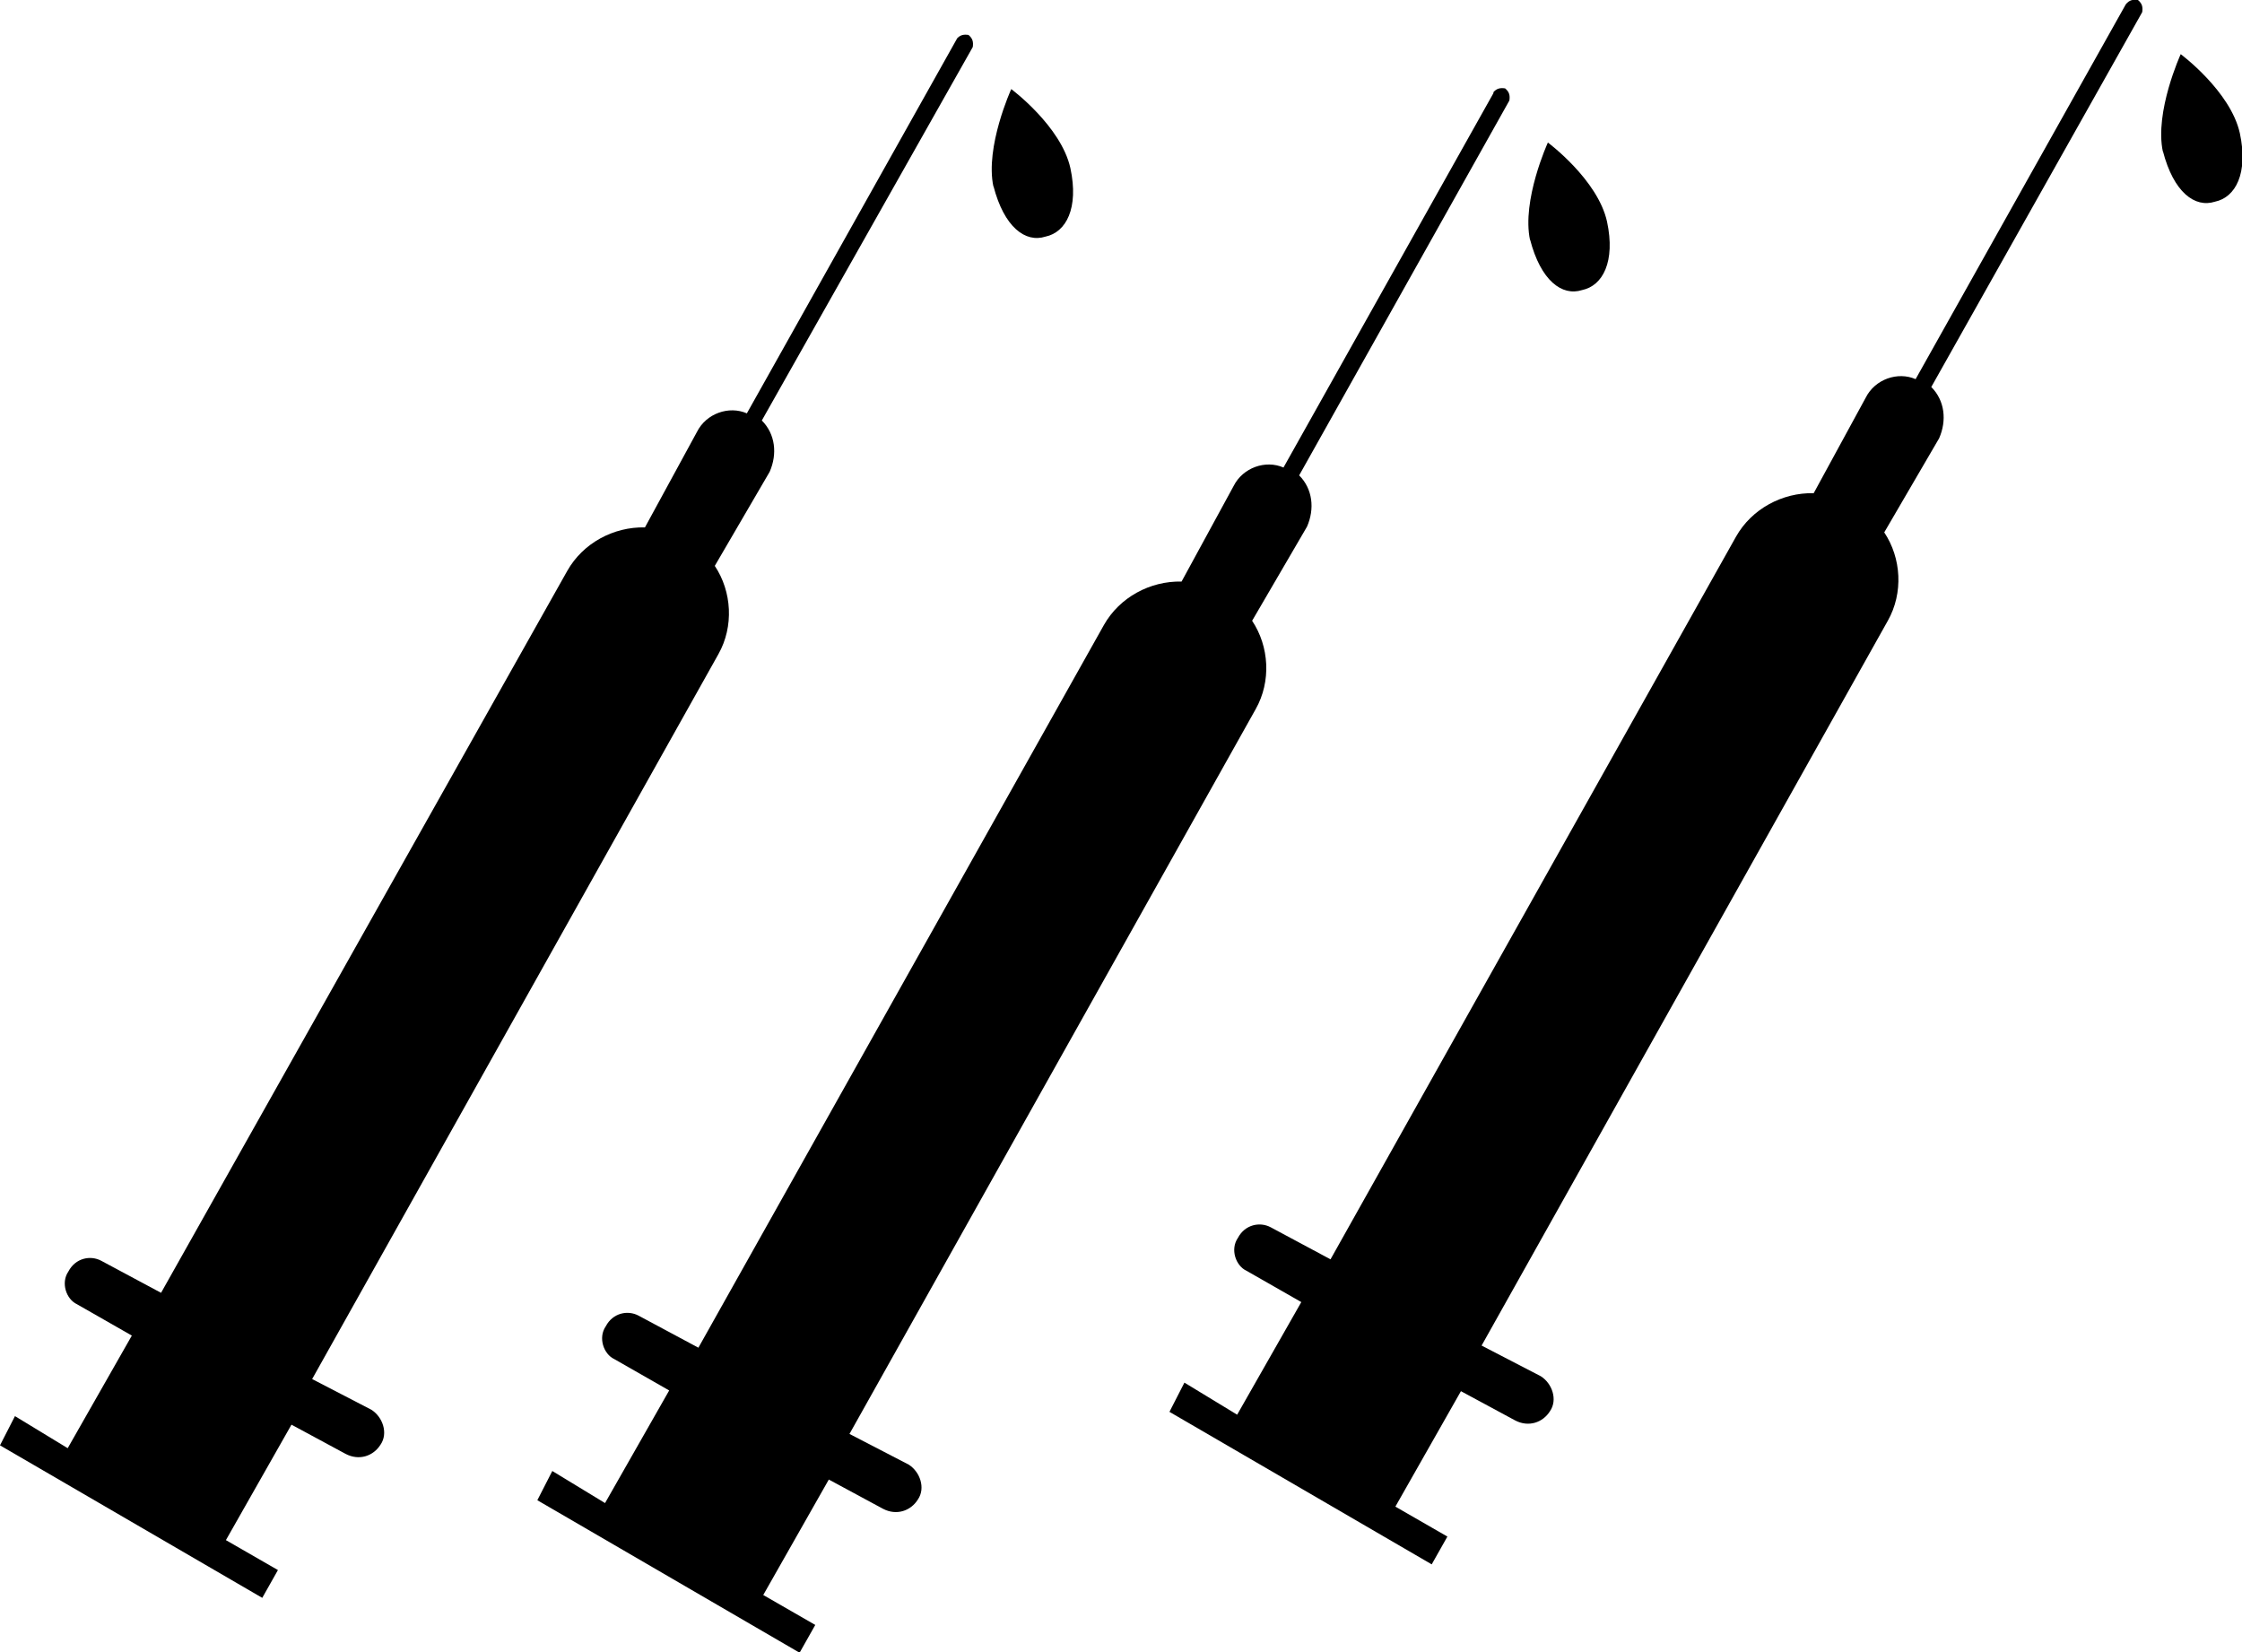 <?xml version="1.0" encoding="UTF-8"?>
<svg id="Layer_1" xmlns="http://www.w3.org/2000/svg" viewBox="0 0 314.6 231.8">

    <path class="cls-2"
        d="M139.4,26.1c1.5,5.8,4.5,8,7.3,7.1,2.9-.6,4.7-4,3.5-9.6-1.3-5.9-8.3-11.1-8.3-11.1,0,0-3.7,8.1-2.5,13.7h0Z" />
    <path class="cls-2"
        d="M134.3,5.4l-29.5,52.6c-2.5-1.1-5.7,0-7,2.6l-7.3,13.4c-4.4-.1-8.7,2.2-10.9,6.1L22.6,181.4l-8.4-4.5c-1.5-.8-3.6-.4-4.6,1.5-1.1,1.6-.3,3.9,1.2,4.6l7.7,4.4-9,15.8-7.4-4.5-2.1,4.1,36.8,21.4,2.2-3.9-7.3-4.2,9.2-16.2,7.6,4.1c1.9,1,3.9,.3,4.9-1.3,1.1-1.6,.3-3.9-1.3-4.9l-8.3-4.3,57-101.7c2.2-3.9,1.9-8.8-.5-12.4l7.7-13.2c1.1-2.5,.8-5.3-1.1-7.2L136.5,6.6c.1-.7,0-1.2-.6-1.7-.7-.1-1.2,0-1.7,.6h0Z" />
    <path class="cls-1"
        d="M93.3,99.8l-28.8,51.1-2.7-1.6-3-1.5-7.6-4.1,28.8-51.1c2.2-3.9,6.9-5,10.3-3,3.8,1.9,5,6.6,3,10.3h0Z" />
    <path class="cls-2"
        d="M214.7,33.6c1.5,5.8,4.5,8,7.3,7.1,2.9-.6,4.7-4,3.5-9.6-1.3-5.9-8.3-11.1-8.3-11.1,0,0-3.7,8.1-2.5,13.7h0Z" />
    <path class="cls-2"
        d="M209.6,13l-29.5,52.6c-2.5-1.1-5.7,0-7,2.6l-7.3,13.4c-4.4-.1-8.7,2.2-10.9,6.1l-56.9,101.4-8.4-4.5c-1.5-.8-3.6-.4-4.6,1.5-1.1,1.6-.3,3.9,1.2,4.6l7.7,4.4-9,15.8-7.4-4.5-2.1,4.1,36.8,21.4,2.2-3.9-7.3-4.2,9.2-16.2,7.6,4.1c1.9,1,3.9,.3,4.9-1.3,1.1-1.6,.3-3.9-1.3-4.9l-8.3-4.3,57-101.7c2.2-3.9,1.9-8.8-.5-12.4l7.7-13.2c1.1-2.5,.8-5.3-1.1-7.2l29.5-52.6c.1-.7,0-1.2-.6-1.7-.7-.1-1.2,0-1.7,.6h0Z" />
    <path class="cls-2"
        d="M172.1,97.4l-28.8,51.1-2.7-1.6-3-1.5-7.6-4.1,28.8-51.1c2.2-3.9,6.9-5,10.3-3,3.8,1.9,5,6.6,3,10.3h0Z" />
    <path class="cls-1"
        d="M168.6,99.8l-28.8,51.1-2.7-1.6-3-1.5-7.6-4.1,28.8-51.1c2.2-3.9,6.9-5,10.3-3,3.8,1.9,5,6.6,3,10.3h0Z" />
    <path class="cls-2"
        d="M303.5,21.2c1.5,5.8,4.5,8,7.3,7.1,2.9-.6,4.7-4,3.5-9.6-1.3-5.9-8.3-11.1-8.3-11.1,0,0-3.7,8.1-2.5,13.7h0Z" />
    <path class="cls-2"
        d="M298.3,.6l-29.5,52.6c-2.5-1.1-5.7,0-7,2.6l-7.3,13.4c-4.4-.1-8.7,2.2-10.9,6.1l-56.9,101.4-8.4-4.5c-1.5-.8-3.6-.4-4.6,1.5-1.1,1.6-.3,3.9,1.2,4.6l7.7,4.4-9,15.8-7.4-4.5-2.1,4.1,36.8,21.4,2.2-3.9-7.3-4.2,9.2-16.2,7.6,4.1c1.9,1,3.9,.3,4.9-1.3,1.1-1.6,.3-3.9-1.3-4.9l-8.3-4.3,57-101.7c2.2-3.9,1.9-8.8-.5-12.4l7.7-13.2c1.1-2.5,.8-5.3-1.1-7.2L300.6,1.7c.1-.7,0-1.2-.6-1.7-.7-.1-1.2,0-1.7,.6h0Z" />
    <path class="cls-1"
        d="M257.4,95l-28.8,51.1-2.7-1.6-3-1.5-7.6-4.1,28.8-51.1c2.2-3.9,6.9-5,10.3-3,3.8,1.9,5,6.6,3,10.3h0Z" />
</svg>